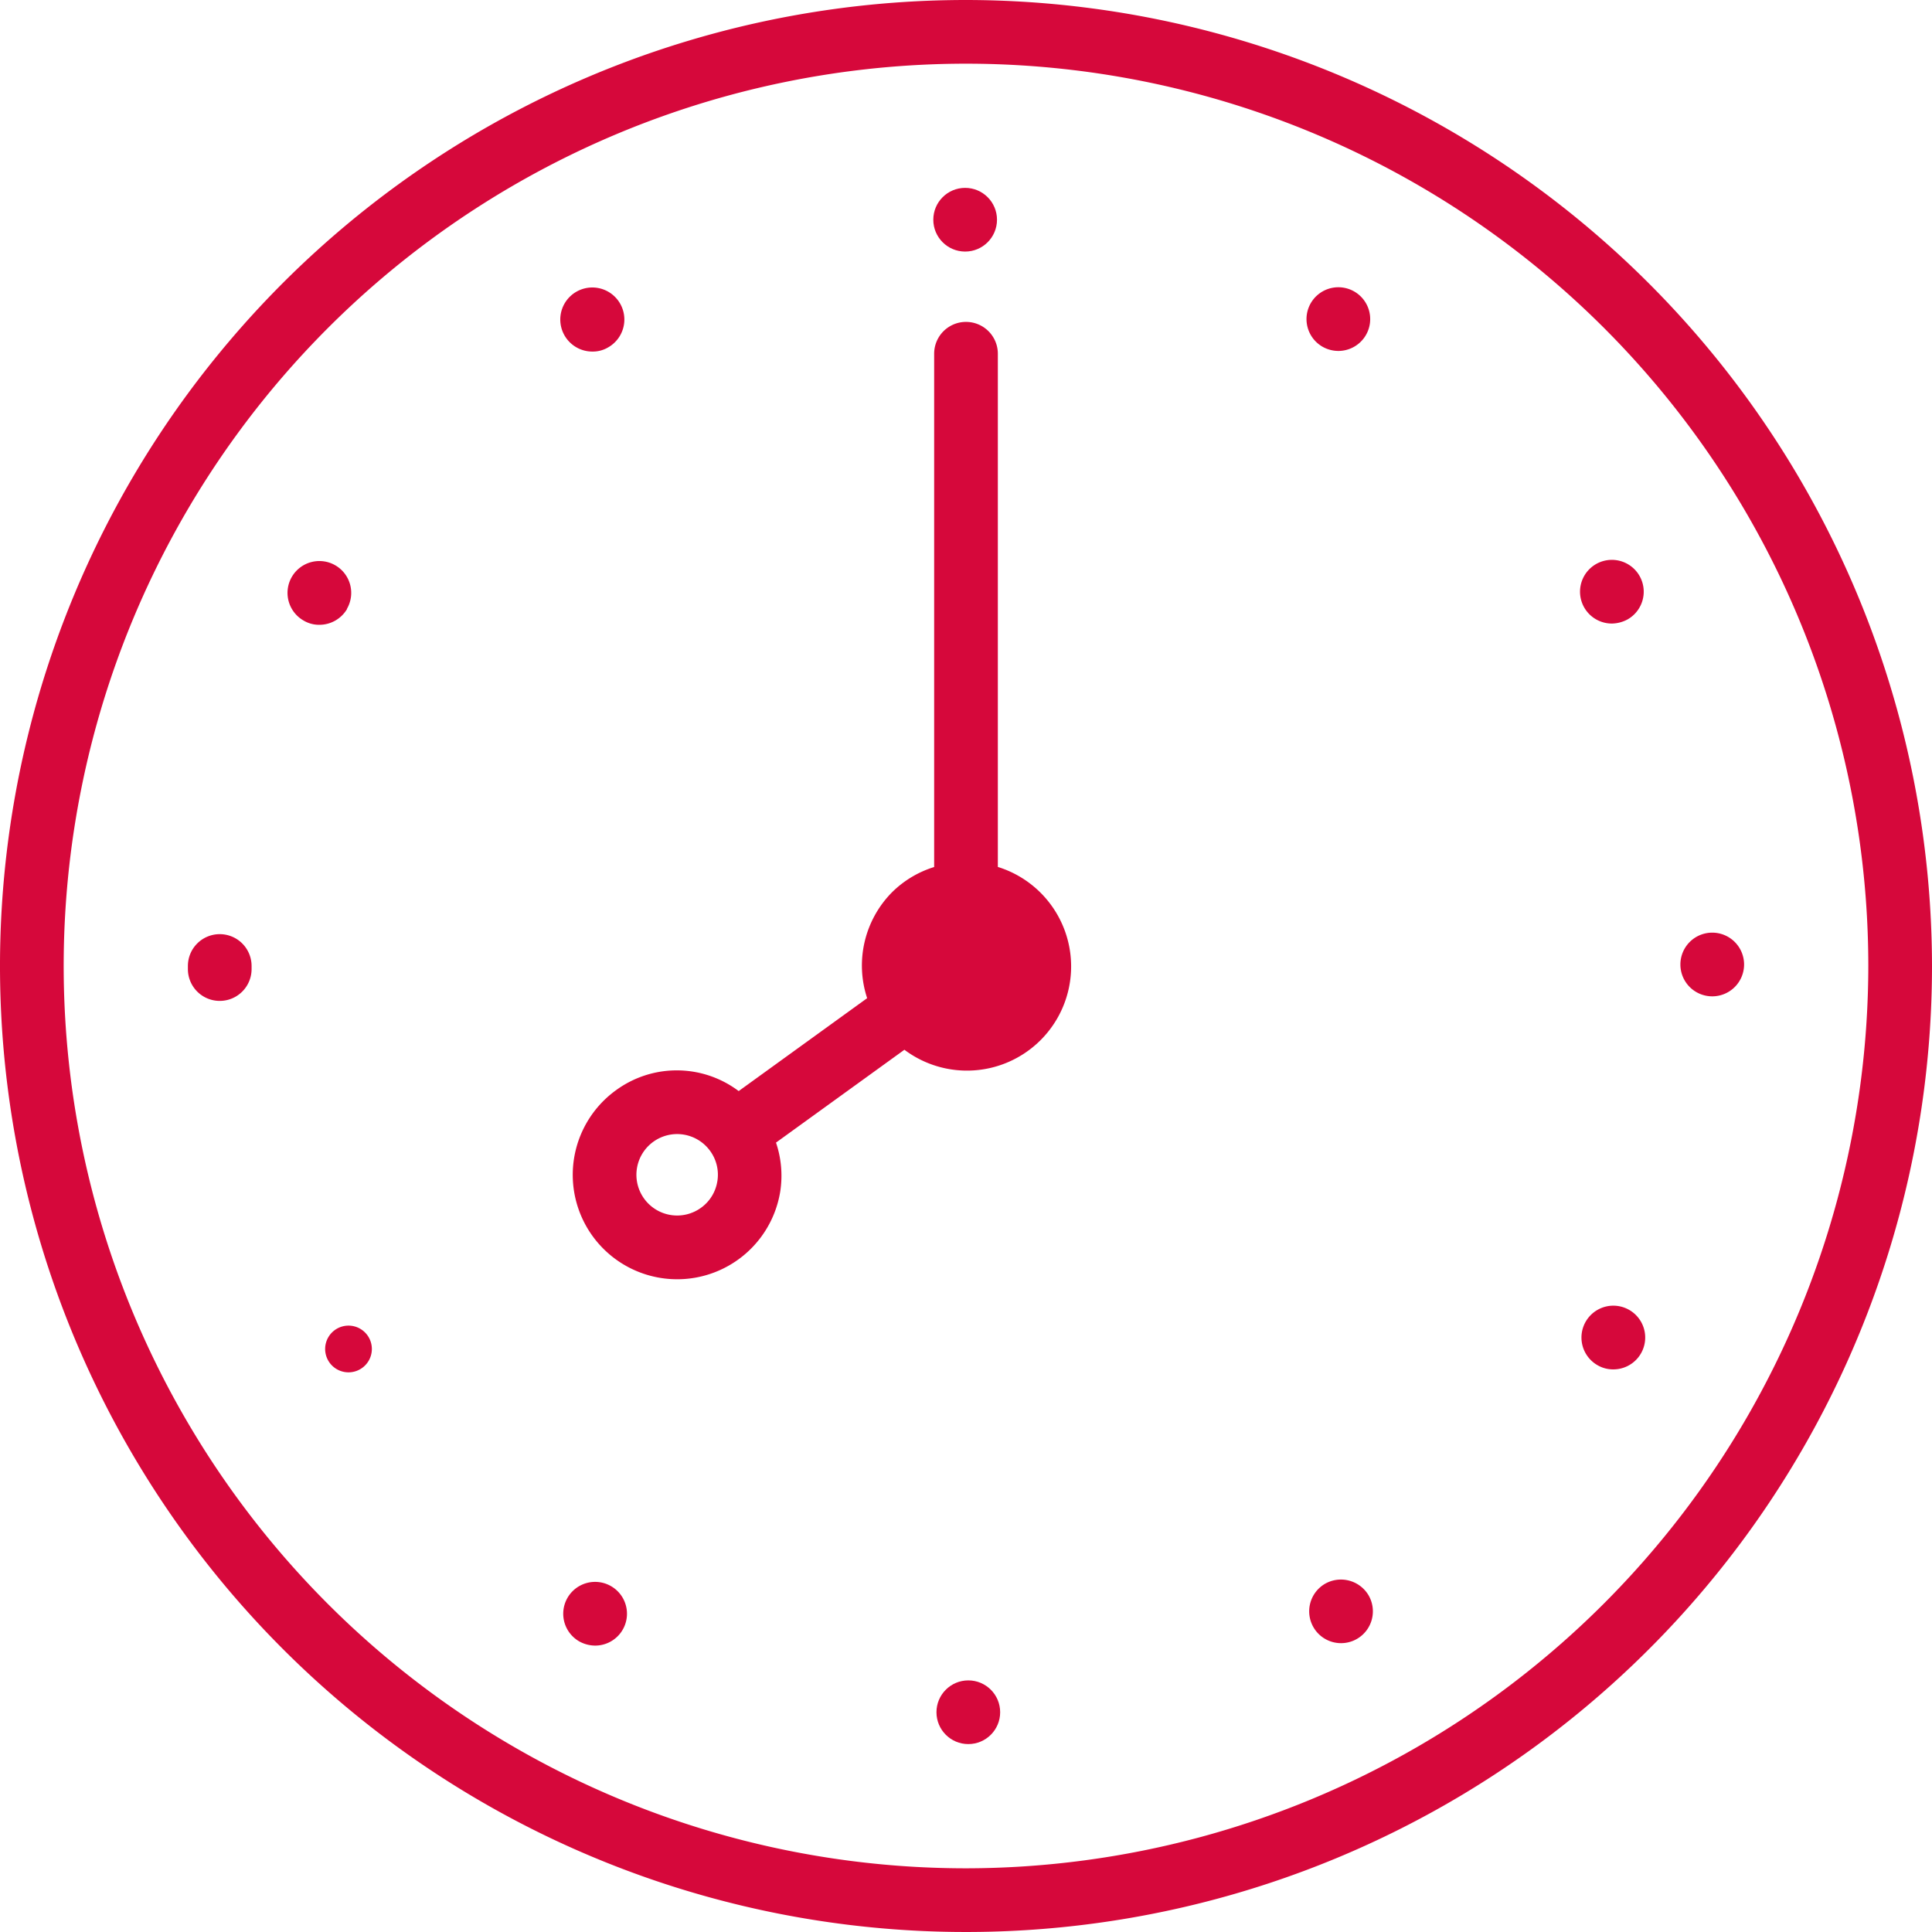 <svg xmlns="http://www.w3.org/2000/svg" xmlns:xlink="http://www.w3.org/1999/xlink" width="91" height="91" viewBox="0 0 91 91">
  <defs>
    <clipPath id="clip-path">
      <rect width="91" height="91" fill="none"/>
    </clipPath>
  </defs>
  <g id="_2000" data-name="2000" clip-path="url(#clip-path)">
    <g id="Group_16" data-name="Group 16" transform="translate(-907.5 -707.984)">
      <path id="Path_92" data-name="Path 92" d="M953,707.984a45.5,45.5,0,1,0,45.5,45.5A45.551,45.551,0,0,0,953,707.984Zm0,88a42.5,42.5,0,1,1,42.5-42.5A42.548,42.548,0,0,1,953,795.984Z" fill="#d6083b"/>
      <path id="Path_93" data-name="Path 93" d="M923.92,770.423a1.1,1.1,0,1,1-.01,0Z" fill="#d6083b"/>
      <path id="Path_94" data-name="Path 94" d="M936.28,782.694a1.5,1.5,0,1,0-1.5,2.6,1.561,1.561,0,0,0,.75.2,1.5,1.5,0,0,0,.75-2.8Z" fill="#d6083b"/>
      <path id="Path_95" data-name="Path 95" d="M935.4,724.543a1.417,1.417,0,0,0,.75-.2,1.509,1.509,0,1,0-.75.2Z" fill="#d6083b"/>
      <path id="Path_96" data-name="Path 96" d="M921.8,737.213a1.422,1.422,0,0,0,.75.2,1.513,1.513,0,0,0,1.3-.75h-.01a1.5,1.5,0,1,0-2.04.55Z" fill="#d6083b"/>
      <circle id="Ellipse_4" data-name="Ellipse 4" cx="1.5" cy="1.5" r="1.5" transform="translate(951.46 716.833)" fill="#d6083b"/>
      <path id="Path_97" data-name="Path 97" d="M917.85,751.984a1.5,1.5,0,0,0-1.5,1.5v.149a1.5,1.5,0,1,0,3-.01v-.139A1.5,1.5,0,0,0,917.85,751.984Z" fill="#d6083b"/>
      <path id="Path_98" data-name="Path 98" d="M983.42,737.354a1.6,1.6,0,0,0,.75-.2,1.5,1.5,0,1,0-.75.2Z" fill="#d6083b"/>
      <path id="Path_99" data-name="Path 99" d="M984.24,769.684a1.5,1.5,0,1,0-1.5,2.6,1.453,1.453,0,0,0,.75.2,1.5,1.5,0,0,0,.75-2.8Z" fill="#d6083b"/>
      <path id="Path_100" data-name="Path 100" d="M969.91,782.583a1.5,1.5,0,1,0,2.05.54A1.512,1.512,0,0,0,969.91,782.583Z" fill="#d6083b"/>
      <path id="Path_101" data-name="Path 101" d="M988.149,751.913a1.5,1.5,0,1,0,1.5,1.491A1.5,1.5,0,0,0,988.149,751.913Z" fill="#d6083b"/>
      <path id="Path_102" data-name="Path 102" d="M969.79,724.314a1.523,1.523,0,0,0,.74.2,1.5,1.5,0,1,0-.74-.2Z" fill="#d6083b"/>
      <circle id="Ellipse_5" data-name="Ellipse 5" cx="1.5" cy="1.5" r="1.5" transform="translate(951.609 787.133)" fill="#d6083b"/>
      <path id="Path_103" data-name="Path 103" d="M954.5,748.822V724.646a1.5,1.5,0,0,0-3,0v24.176a4.852,4.852,0,0,0-1.986,1.191,4.905,4.905,0,0,0-1.17,4.986l-6.051,4.376a4.848,4.848,0,0,0-5.781-.038h0a4.918,4.918,0,1,0,7.739,4.765,4.871,4.871,0,0,0-.2-2.3l6.048-4.373a4.907,4.907,0,1,0,4.4-8.611Zm-13.212,14.8a1.9,1.9,0,0,1-.769,1.25,1.918,1.918,0,1,1,.429-2.678A1.9,1.9,0,0,1,941.288,763.627Z" fill="#d6083b"/>
    </g>
  </g>
</svg>
